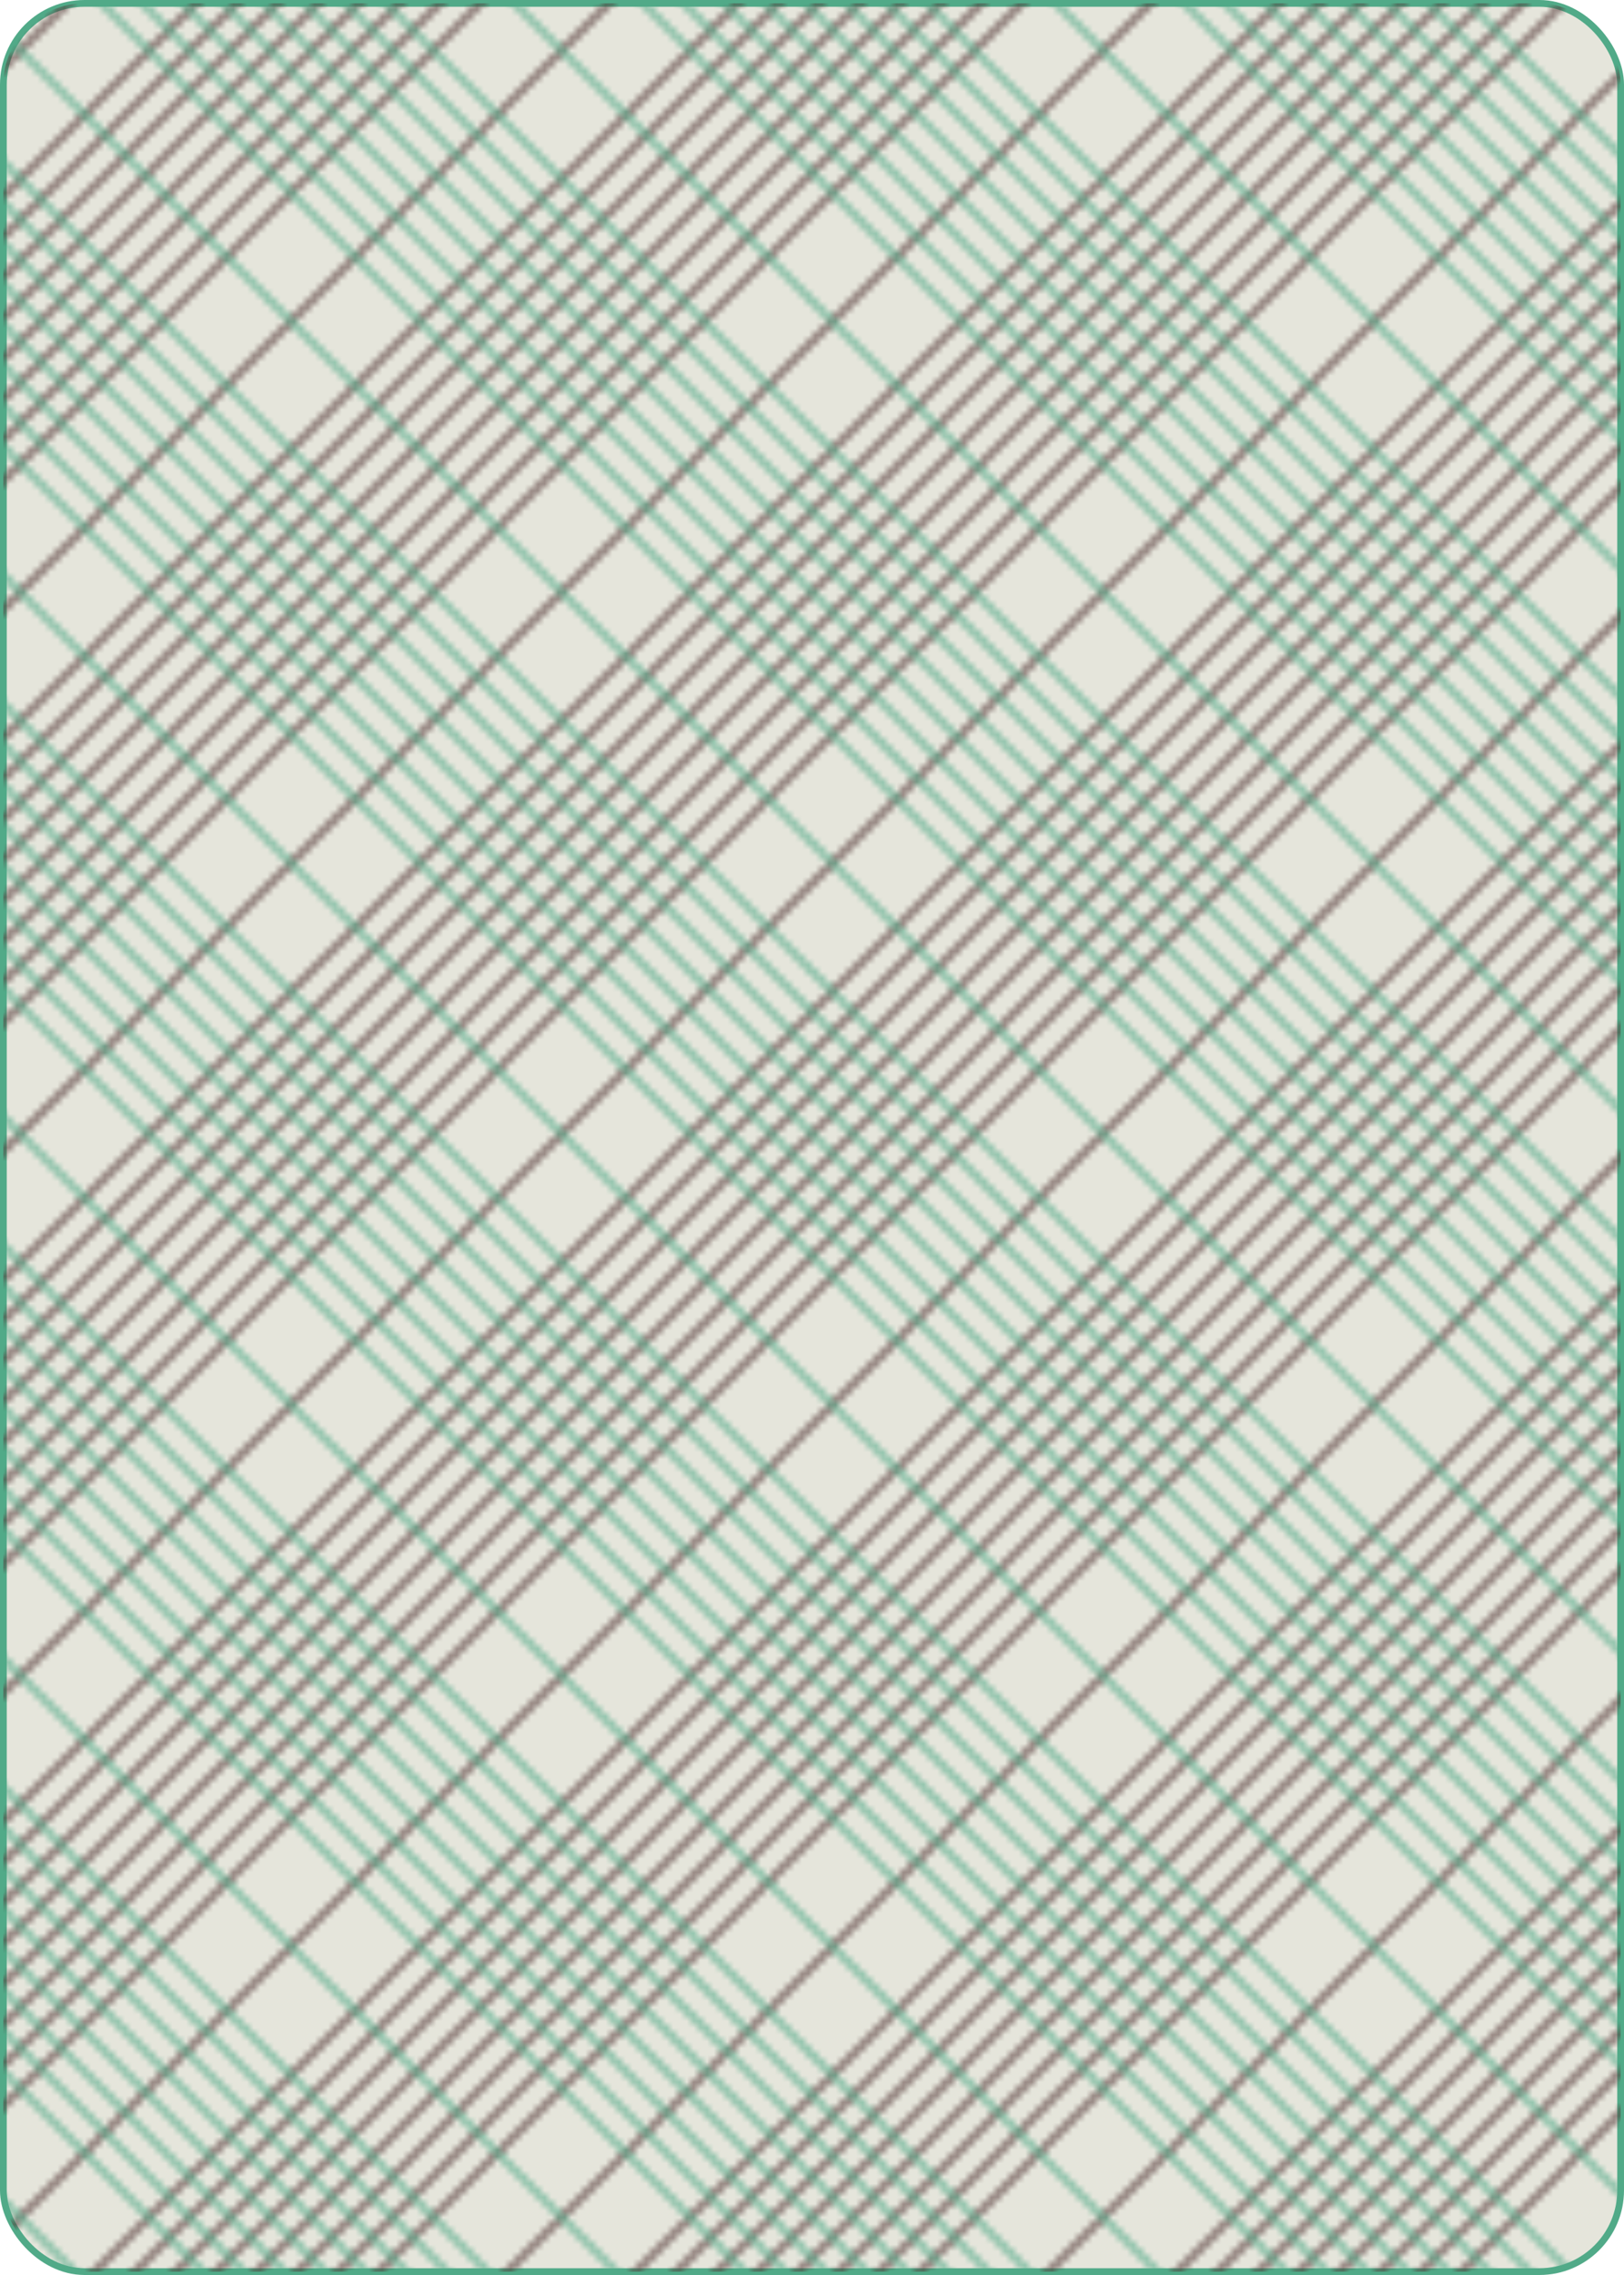 <?xml version="1.0" encoding="UTF-8" standalone="no"?>
<svg
  xmlns="http://www.w3.org/2000/svg"
  xmlns:xlink="http://www.w3.org/1999/xlink"
  width="2.5in"
  height="3.5in"
  viewBox="-120 -168 240 336"
  preserveAspectRatio="none"
  class="card"
  face="1B"
>
  <defs>
    <pattern
      id="B1"
      width="80"
      height="80"
      patternUnits="userSpaceOnUse"
    >
      <g
        stroke="none"
        stroke-width="1"
        fill="none"
        fill-rule="evenodd"
      >
        <g transparent="50%" fill="#513434">
          <polygon points="0 61 0 62 62 0 61 0"></polygon>
          <polygon points="80 61 80 62 62 80 61 80"></polygon>

          <polygon points="0 67 0 68 68 0 67 0"></polygon>
          <polygon points="80 67 80 68 68 80 67 80"></polygon>

          <polygon points="0 73 0 74 74 0 73 0"></polygon>
          <polygon points="80 73 80 74 74 80 73 80"></polygon>

          <polygon points="0 80 80 0 79 0 0 79"></polygon>
          <polygon points="80 80 80 79 79 80"></polygon>

          <polygon points="6 80 80 6 80 5 5 80"></polygon>
          <polygon points="6 0 0 6 0 5 5 0"></polygon>

          <polygon points="12 80 80 12 80 11 11 80"></polygon>
          <polygon points="12 0 0 12 0 11 11 0"></polygon>

          <polygon points="18 80 80 18 80 17 17 80"></polygon>
          <polygon points="18 0 0 18 0 17 17 0"></polygon>

          <polygon points="24 80 80 24 80 23 23 80"></polygon>
          <polygon points="24 0 0 24 0 23 23 0"></polygon>

          <polygon points="43 80 80 43 80 42 42 80"></polygon>
          <polygon points="43 0 0 43 0 42 42 0"></polygon>
        </g>
        <g transparent="50%" fill="#51aa88">
          <polygon points="0 17 0 18 62 80 63 80"></polygon>
          <polygon points="80 17 80 18 62 0 63 0"></polygon>

          <polygon points="0 11 0 12 68 80 69 80"></polygon>
          <polygon points="80 11 80 12 68 0 69 0"></polygon>

          <polygon points="0 5 0 6 74 80 75 80"></polygon>
          <polygon points="80 5 80 6 74 0 75 0"></polygon>

          <polygon points="0 0 80 80 80 79 1 0"></polygon>
          <polygon points="0 80 1 80 0 79"></polygon>

          <polygon points="6 0 7 0 80 73 80 74"></polygon>
          <polygon points="6 80 7 80 0 73 0 74"></polygon>

          <polygon points="12 0 13 0 80 67 80 68"></polygon>
          <polygon points="12 80 13 80 0 67 0 68"></polygon>

          <polygon points="18 0 19 0 80 61 80 62"></polygon>
          <polygon points="18 80 19 80 0 61 0 62"></polygon>

          <polygon points="24 0 25 0 80 55 80 56"></polygon>
          <polygon points="24 80 25 80 0 55 0 56"></polygon>

          <polygon points="43 0 44 0 80 36 80 37"></polygon>
          <polygon points="43 80 44 80 0 36 0 37"></polygon>
        </g>
      </g>
    </pattern>
  </defs>
  <rect
    width="239"
    height="335"
    x="-119.5"
    y="-167.5"
    rx="12"
    ry="12"
    fill="#e5e5db"
    stroke="#51aa88"
  />
  <rect
    fill="url(#B1)"
    width="239"
    height="335"
    x="-119.5"
    y="-167.5"
    rx="12"
    ry="12"
  />
</svg>
